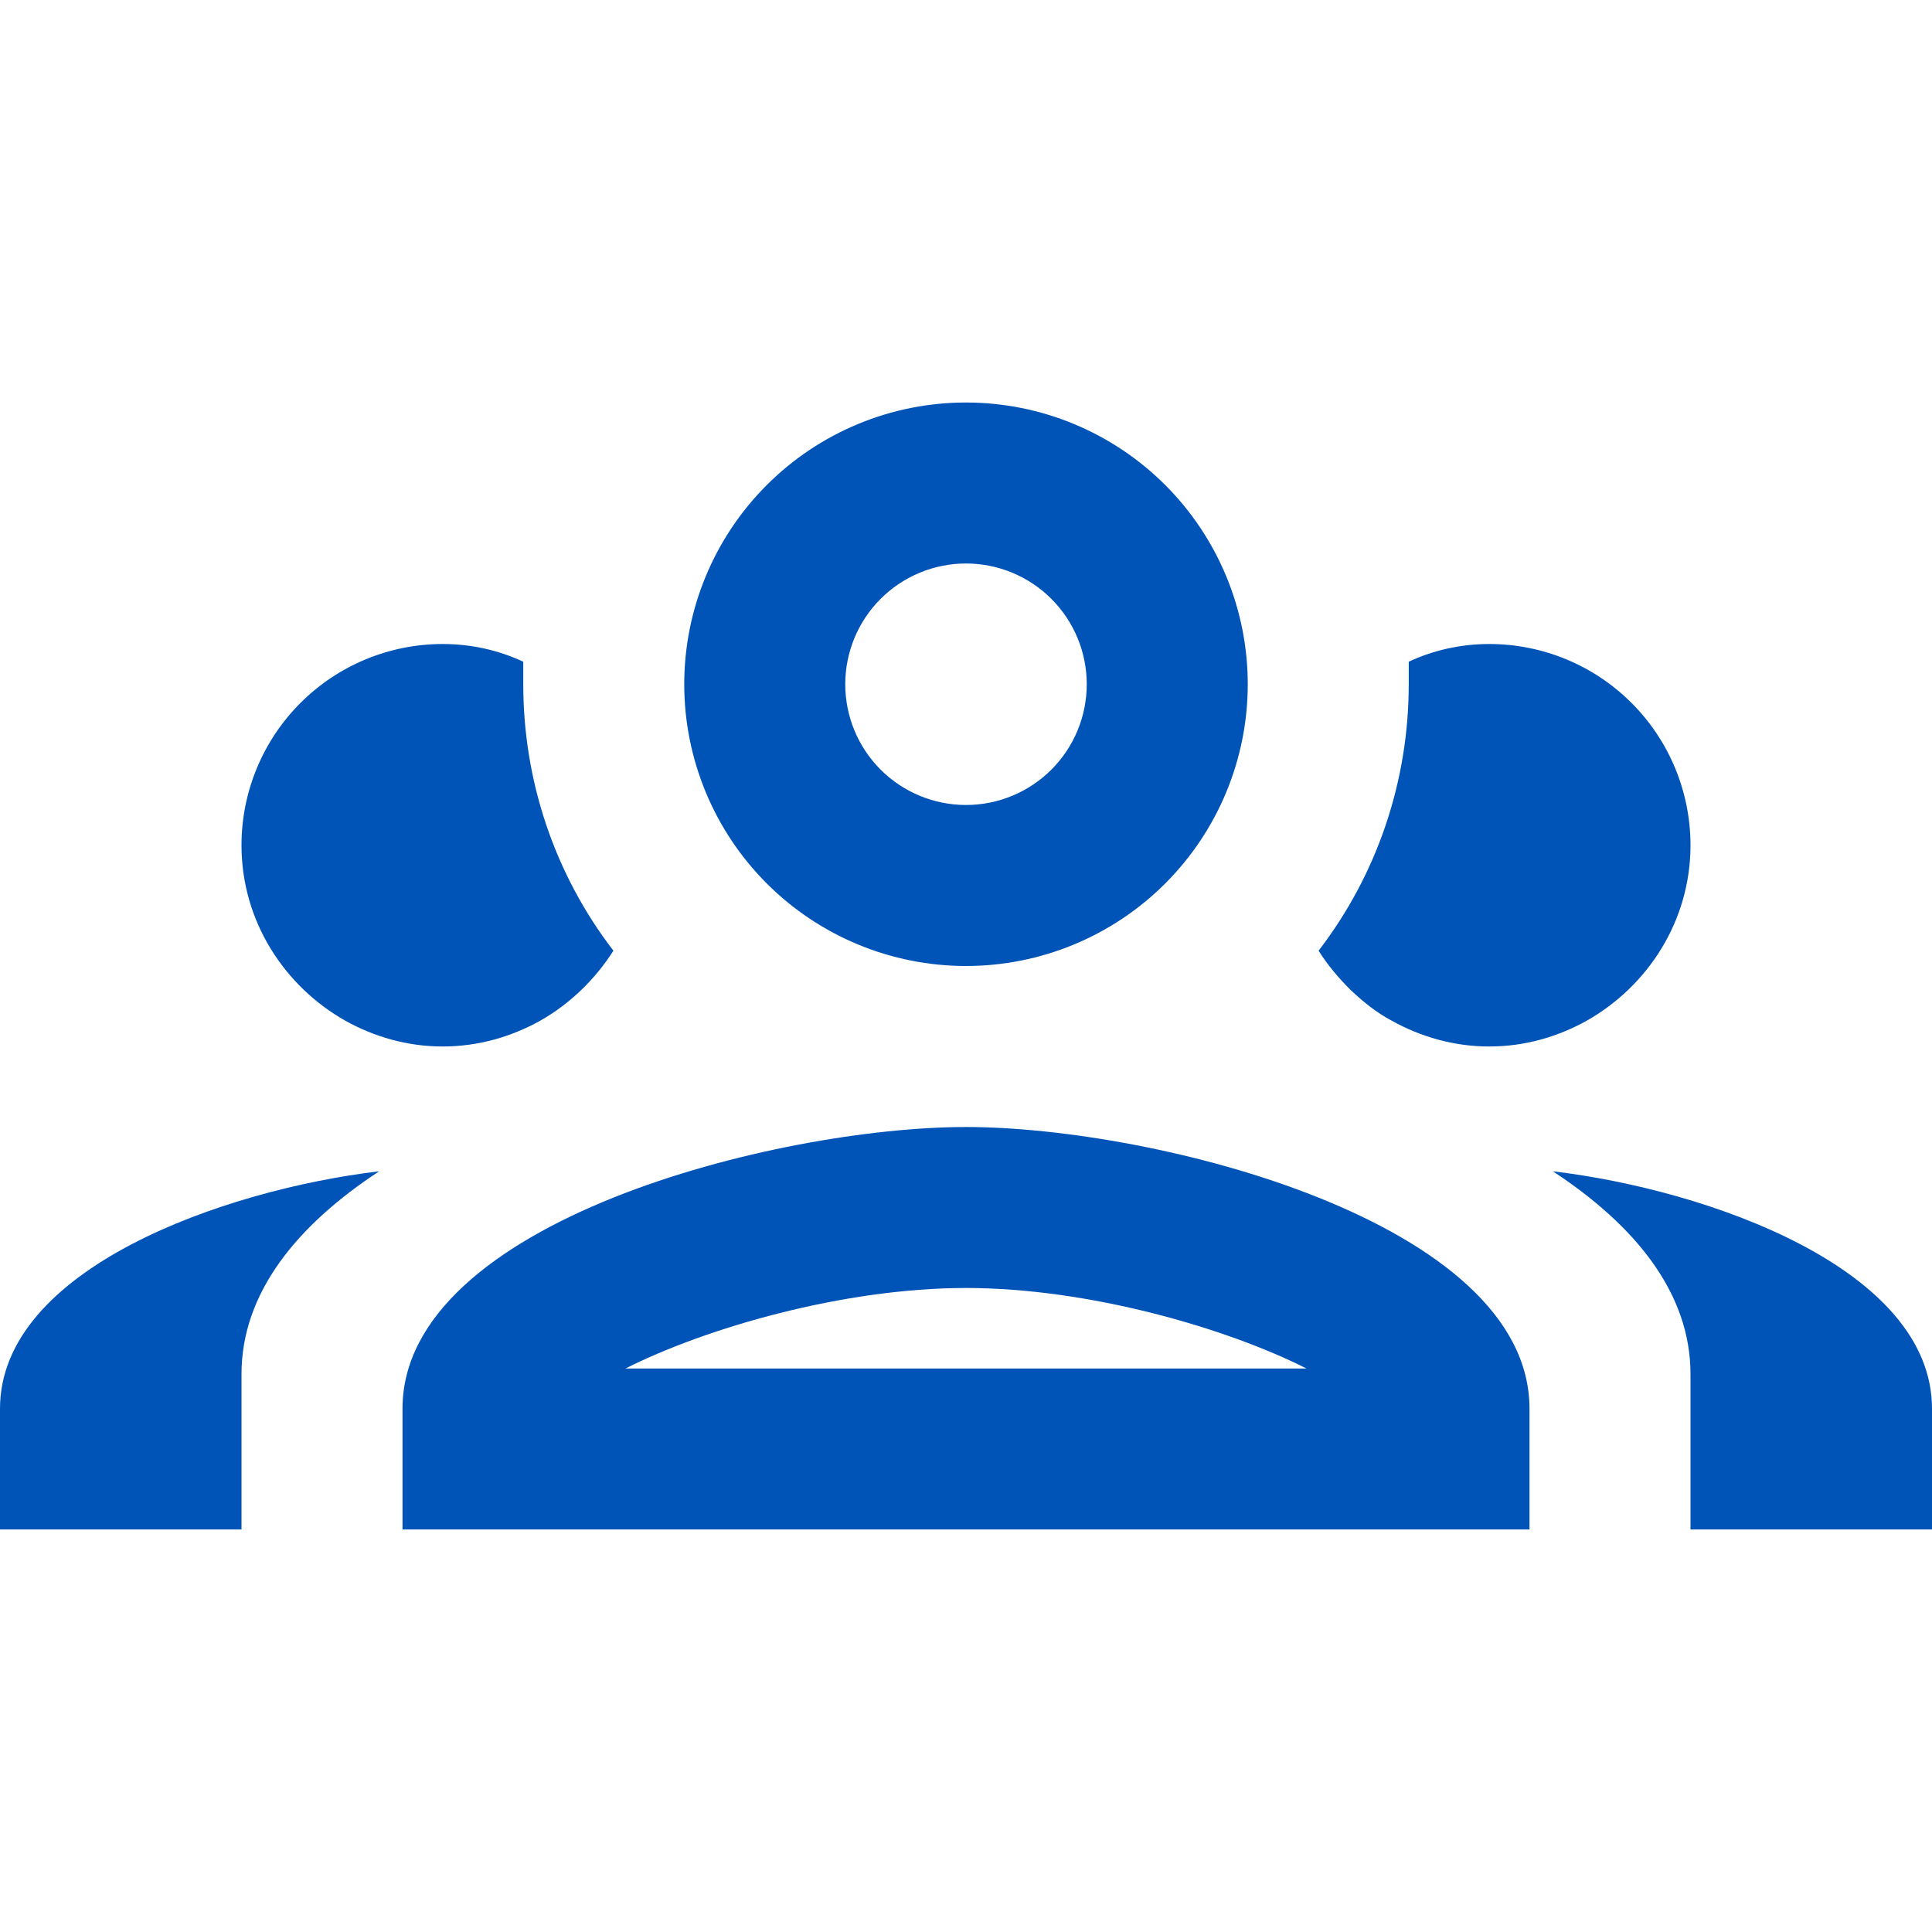 <svg width="86" height="86" viewBox="0 0 86 86" fill="none" xmlns="http://www.w3.org/2000/svg">
<path d="M43 17.917C39.674 17.917 36.484 19.238 34.132 21.59C31.78 23.942 30.458 27.132 30.458 30.458C30.458 33.785 31.78 36.975 34.132 39.327C36.484 41.679 39.674 43 43 43C46.326 43 49.516 41.679 51.868 39.327C54.22 36.975 55.542 33.785 55.542 30.458C55.542 27.132 54.22 23.942 51.868 21.59C49.516 19.238 46.326 17.917 43 17.917ZM43 25.083C44.425 25.083 45.793 25.65 46.801 26.658C47.809 27.666 48.375 29.033 48.375 30.458C48.375 31.884 47.809 33.251 46.801 34.259C45.793 35.267 44.425 35.833 43 35.833C41.575 35.833 40.207 35.267 39.199 34.259C38.191 33.251 37.625 31.884 37.625 30.458C37.625 29.033 38.191 27.666 39.199 26.658C40.207 25.65 41.575 25.083 43 25.083ZM19.708 28.667C17.332 28.667 15.054 29.61 13.374 31.291C11.694 32.971 10.75 35.249 10.75 37.625C10.75 40.993 12.649 43.896 15.373 45.437C16.663 46.153 18.132 46.583 19.708 46.583C21.285 46.583 22.754 46.153 24.044 45.437C25.37 44.684 26.481 43.609 27.305 42.319C24.689 38.915 23.292 34.758 23.292 30.458C23.292 30.136 23.292 29.777 23.292 29.455C22.217 28.953 20.998 28.667 19.708 28.667ZM66.292 28.667C65.002 28.667 63.783 28.953 62.708 29.455C62.708 29.777 62.708 30.136 62.708 30.458C62.708 34.758 61.311 38.915 58.695 42.319C59.125 43 59.591 43.538 60.128 44.075C60.702 44.612 61.275 45.078 61.956 45.437C63.246 46.153 64.715 46.583 66.292 46.583C67.868 46.583 69.338 46.153 70.627 45.437C73.351 43.896 75.25 40.993 75.25 37.625C75.25 35.249 74.306 32.971 72.626 31.291C70.946 29.61 68.668 28.667 66.292 28.667ZM43 50.167C34.615 50.167 17.917 54.359 17.917 62.708V68.083H68.083V62.708C68.083 54.359 51.385 50.167 43 50.167ZM16.878 52.138C9.962 52.962 0 56.473 0 62.708V68.083H10.75V61.167C10.75 57.548 13.223 54.538 16.878 52.138ZM69.123 52.138C72.778 54.538 75.25 57.548 75.25 61.167V68.083H86V62.708C86 56.473 76.038 52.962 69.123 52.138ZM43 57.333C48.483 57.333 54.61 59.125 58.157 60.917H27.843C31.39 59.125 37.517 57.333 43 57.333Z" fill="#0054B8"/>
</svg>
